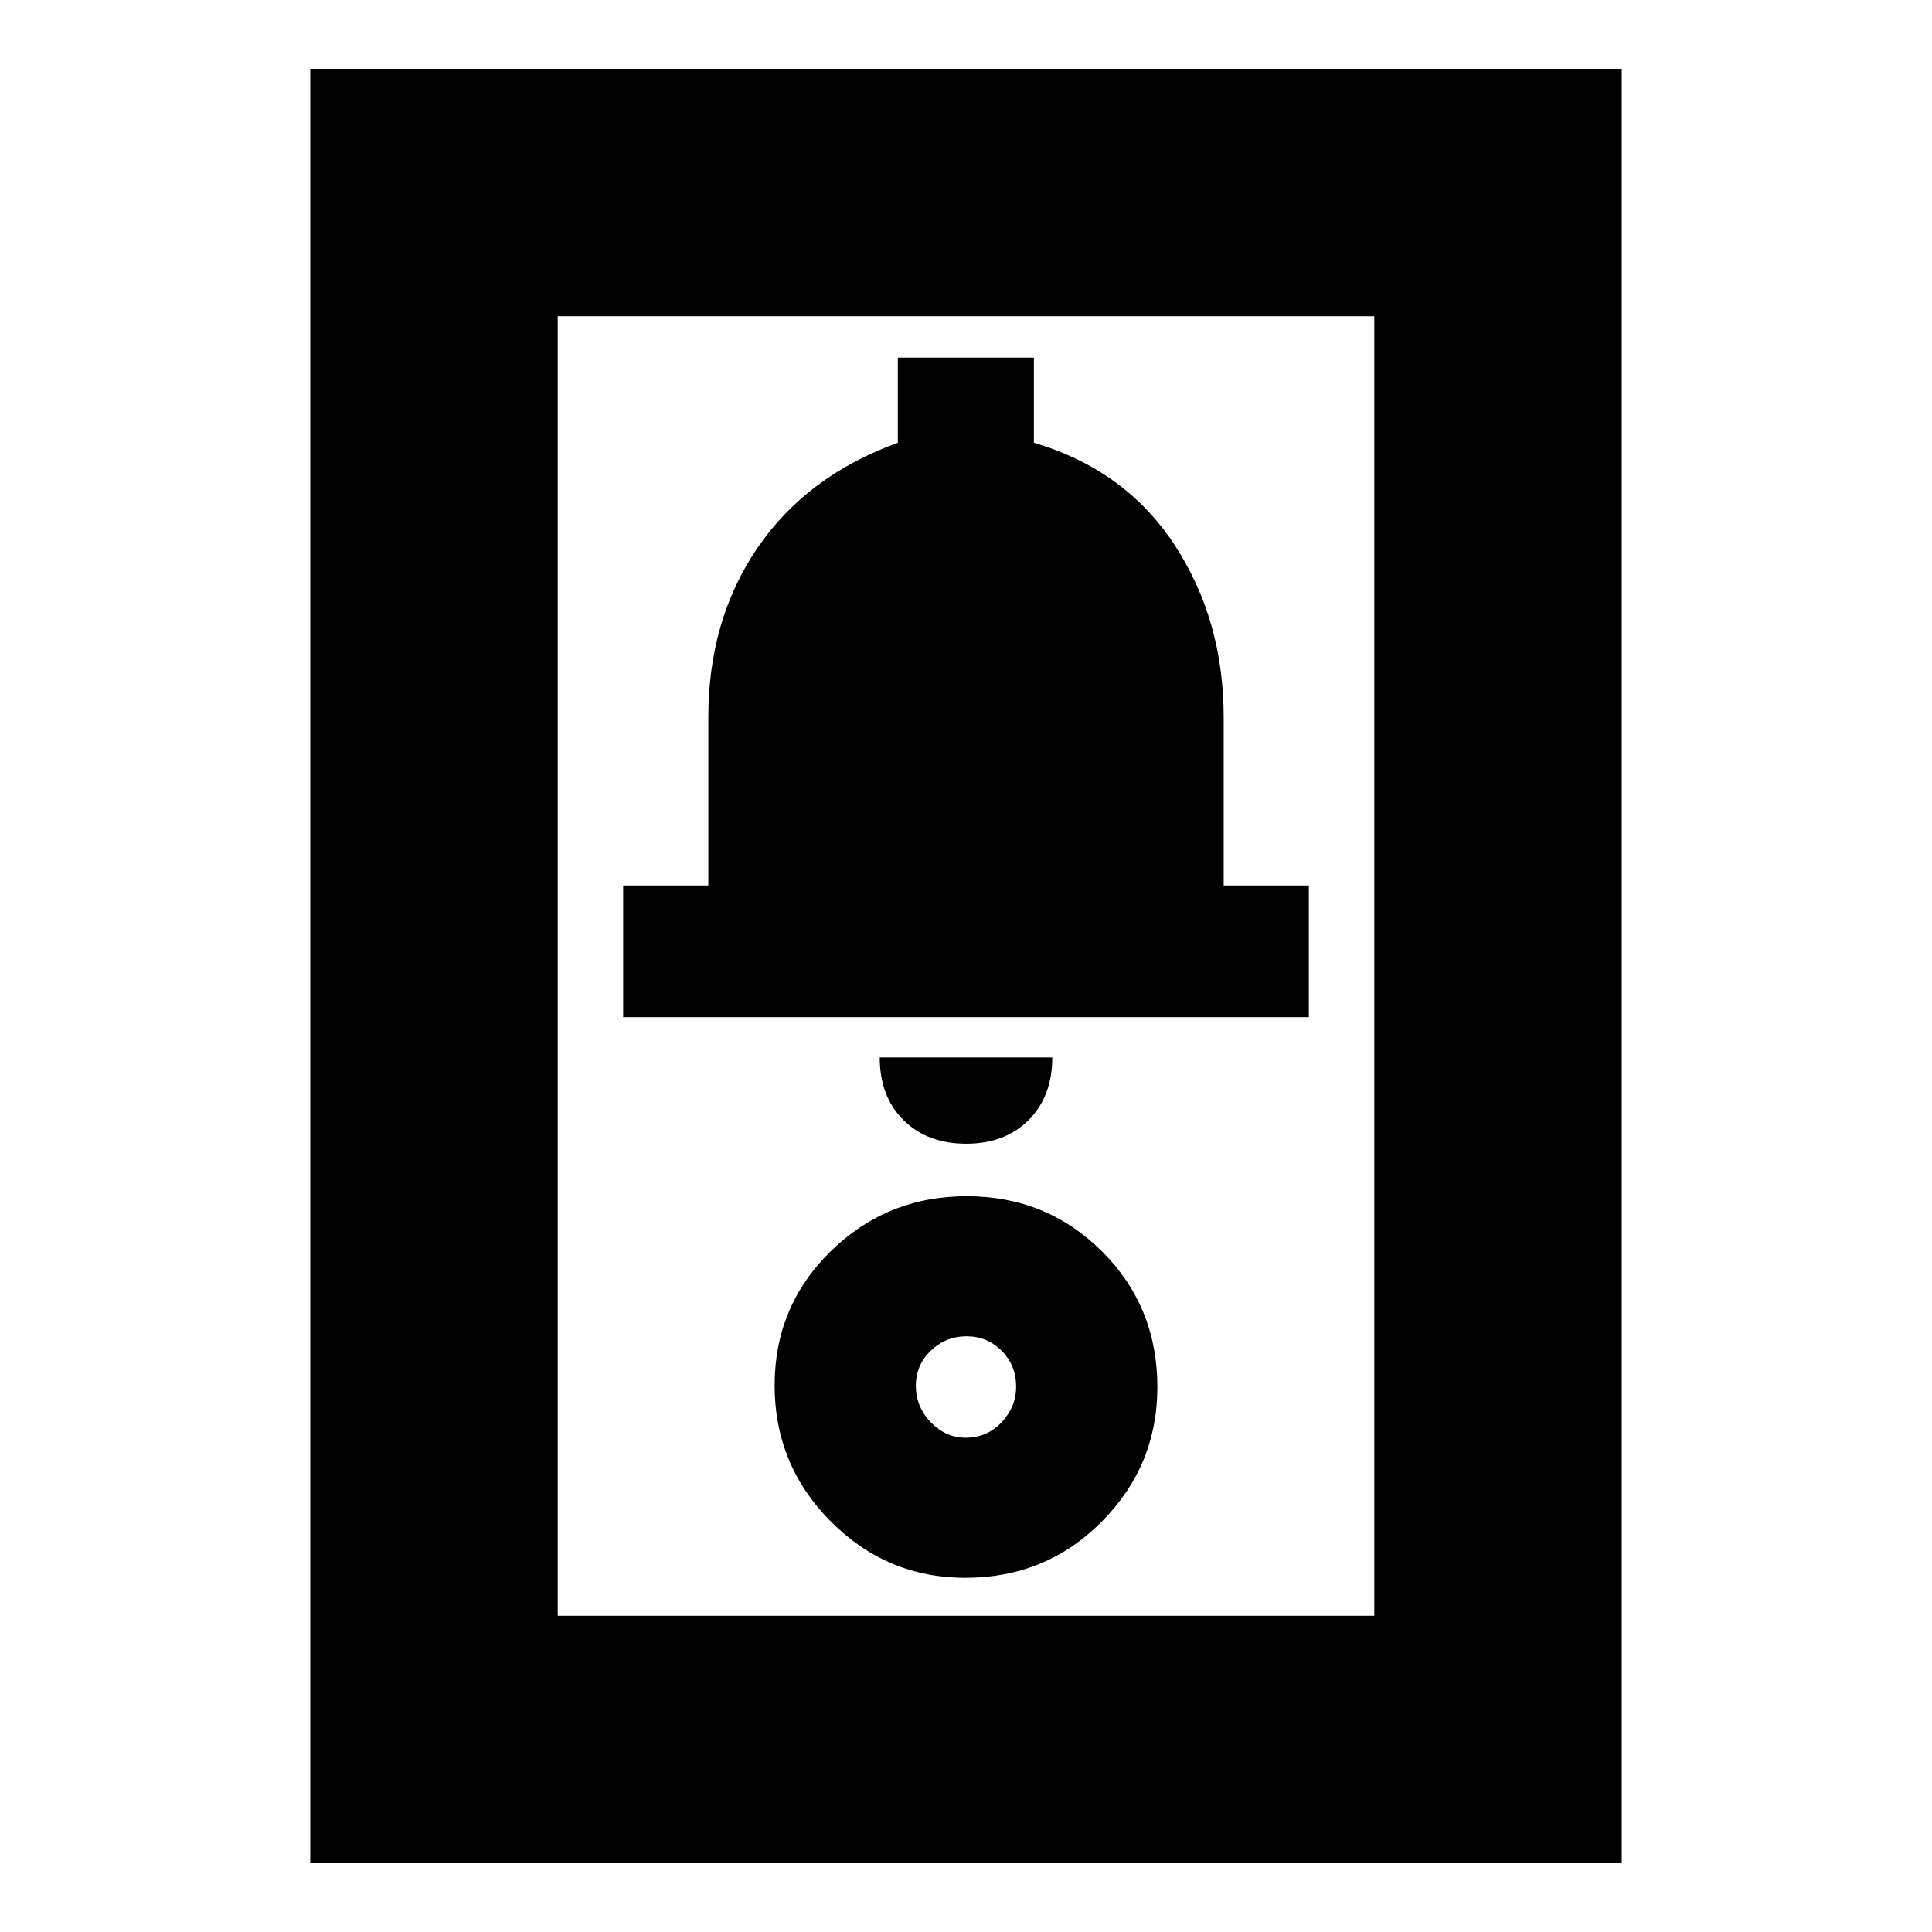 <svg xmlns="http://www.w3.org/2000/svg" height="24" viewBox="0 -960 960 960" width="24"><path d="M154.17-34.17v-891.66h651.66v891.66H154.17Zm122.96-122.96h405.74v-645.74H277.13v645.74ZM479.71-176q39.99 0 67.68-27.85 27.7-27.85 27.7-66.95 0-39.98-27.53-67.4-27.53-27.41-67.18-27.41-39.64 0-67.55 27.31-27.92 27.3-27.92 66.64 0 39.57 27.85 67.61Q440.61-176 479.71-176Zm.11-69.61q-9.91 0-17.32-7.69t-7.41-18.11q0-10.41 7.47-17.5 7.48-7.09 17.72-7.09 10.25 0 17.44 7.21 7.19 7.22 7.19 17.88 0 9.92-7.21 17.61-7.21 7.69-17.88 7.69Zm.28-146.09q19.33 0 31.05-11.78 11.72-11.79 11.72-31.09h-85.74q0 19.44 11.82 31.16 11.81 11.71 31.15 11.71Zm-170.45-62.87h340.7V-520h-42.31v-83.52q0-48.47-24.43-85.76-24.44-37.29-69.87-50.72v-42.3h-67.61v42.3q-45.3 16.43-69.74 52.24-24.43 35.81-24.43 84.24V-520h-42.31v65.43Zm-32.52 297.44v-645.74 645.74Z"/></svg>